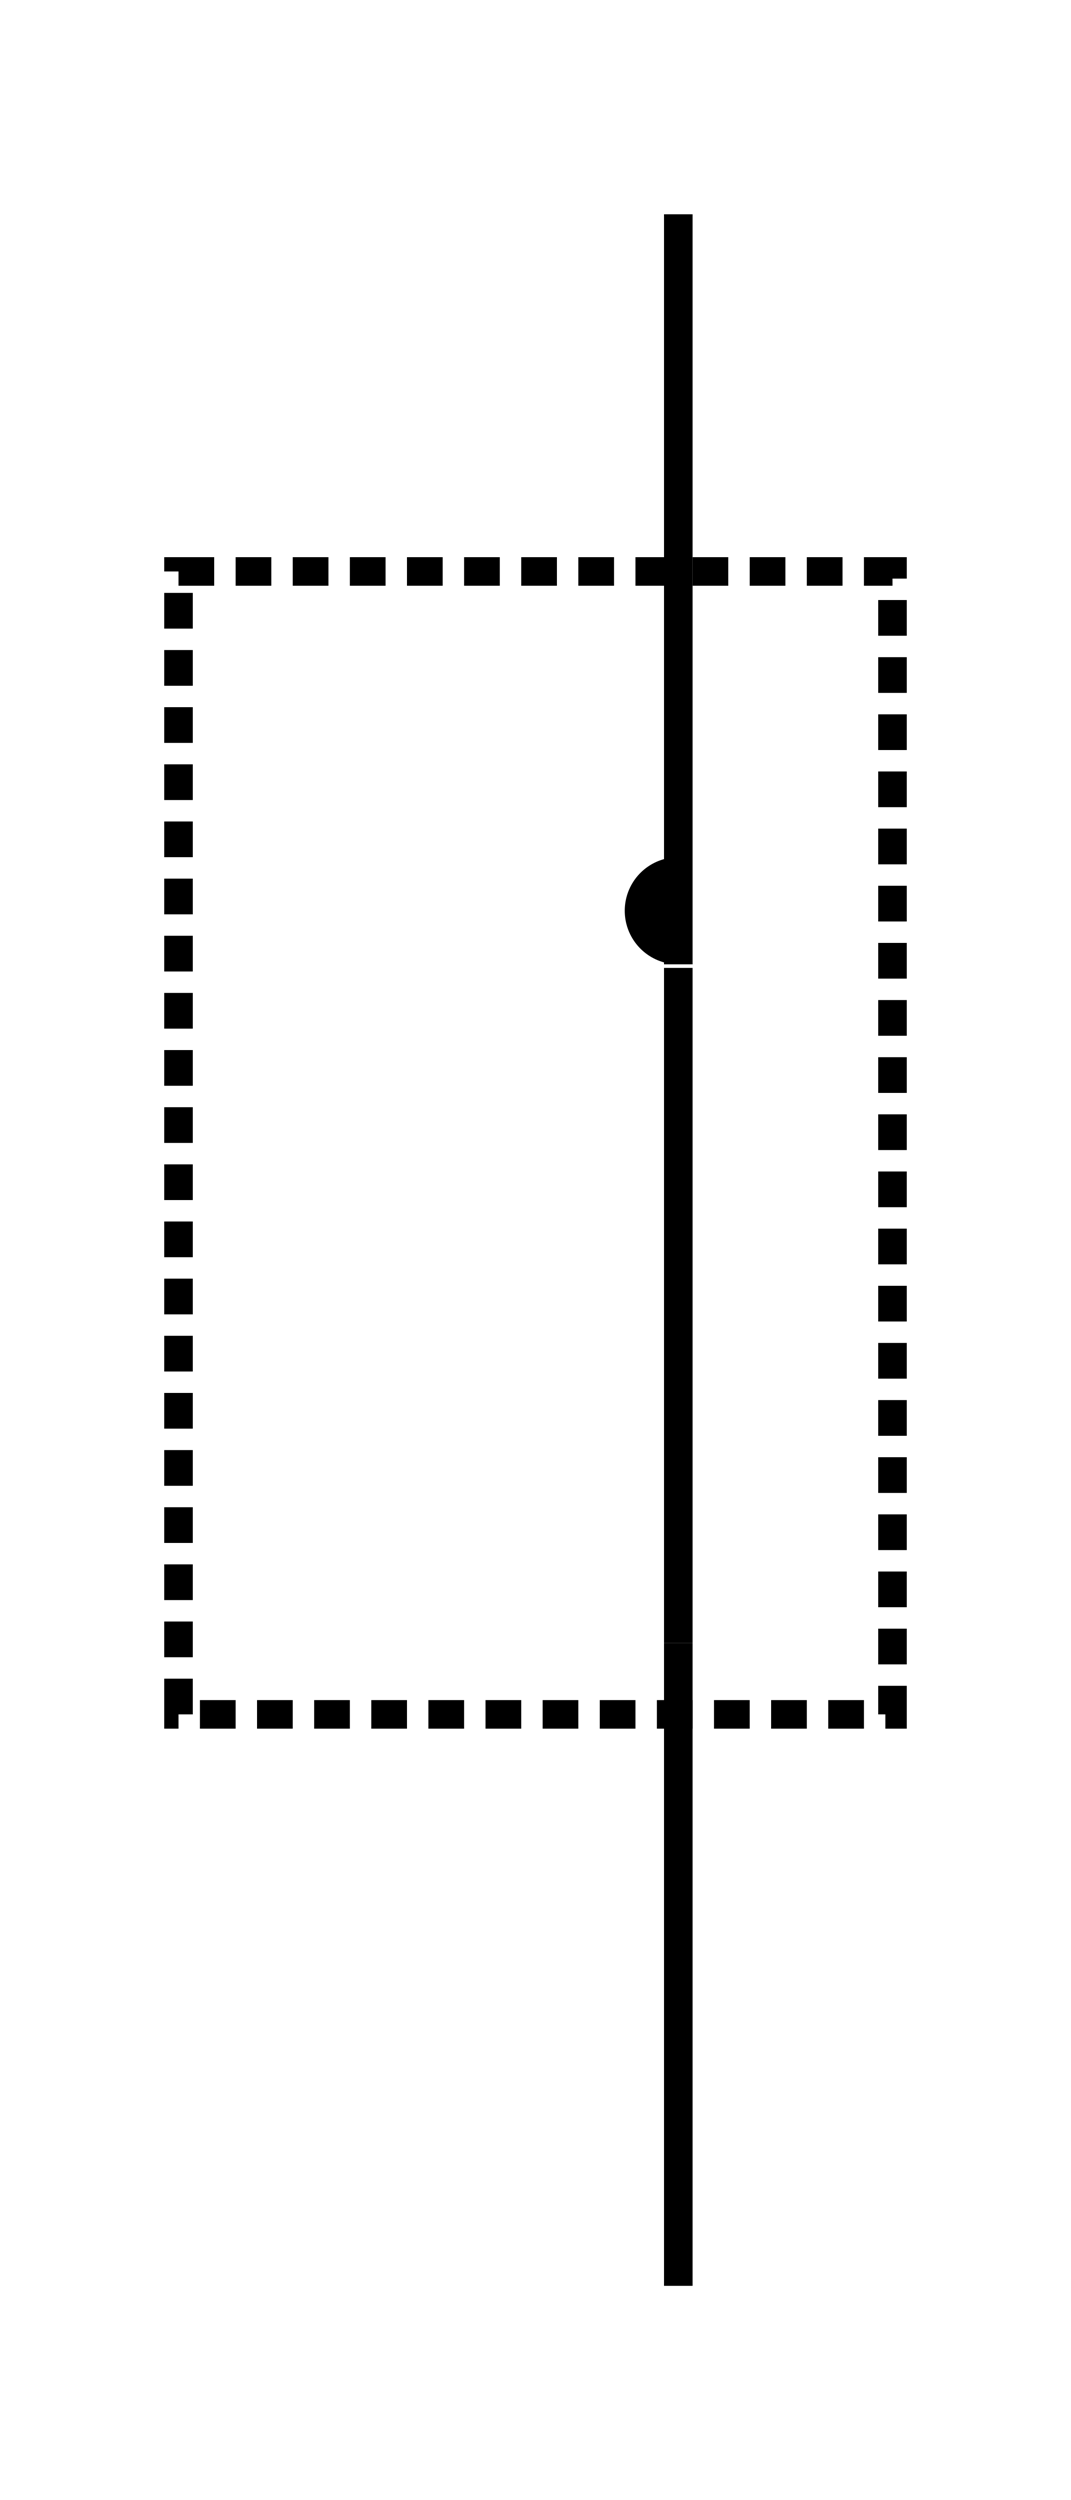 <svg width="150" height="350" viewBox="0 0 150 350" xmlns="http://www.w3.org/2000/svg">
  <!-- Rectangular box with dotted lines cutting through the circuit -->
  <rect x="25" y="80" width="100" height="160" fill="none" stroke="black" stroke-width="4" stroke-dasharray="5,3"/>
  
  <!-- First vertical line -->
  <line x1="95" y1="30" x2="95" y2="135" stroke="black" stroke-width="4"/>
  
  <!-- Vertical semicircle on the left side of the line -->
  <path d="M 95 120 A 6 6 0 0 0 95 135 Z" fill="black"/>
  
  <!-- Second line - now STRAIGHT instead of diagonal -->
  <line x1="95" y1="135.5" x2="95" y2="230" stroke="black" stroke-width="4"/>
  
  <!-- Third vertical line continuing -->
  <line x1="95" y1="230" x2="95" y2="320" stroke="black" stroke-width="4"/>
</svg>